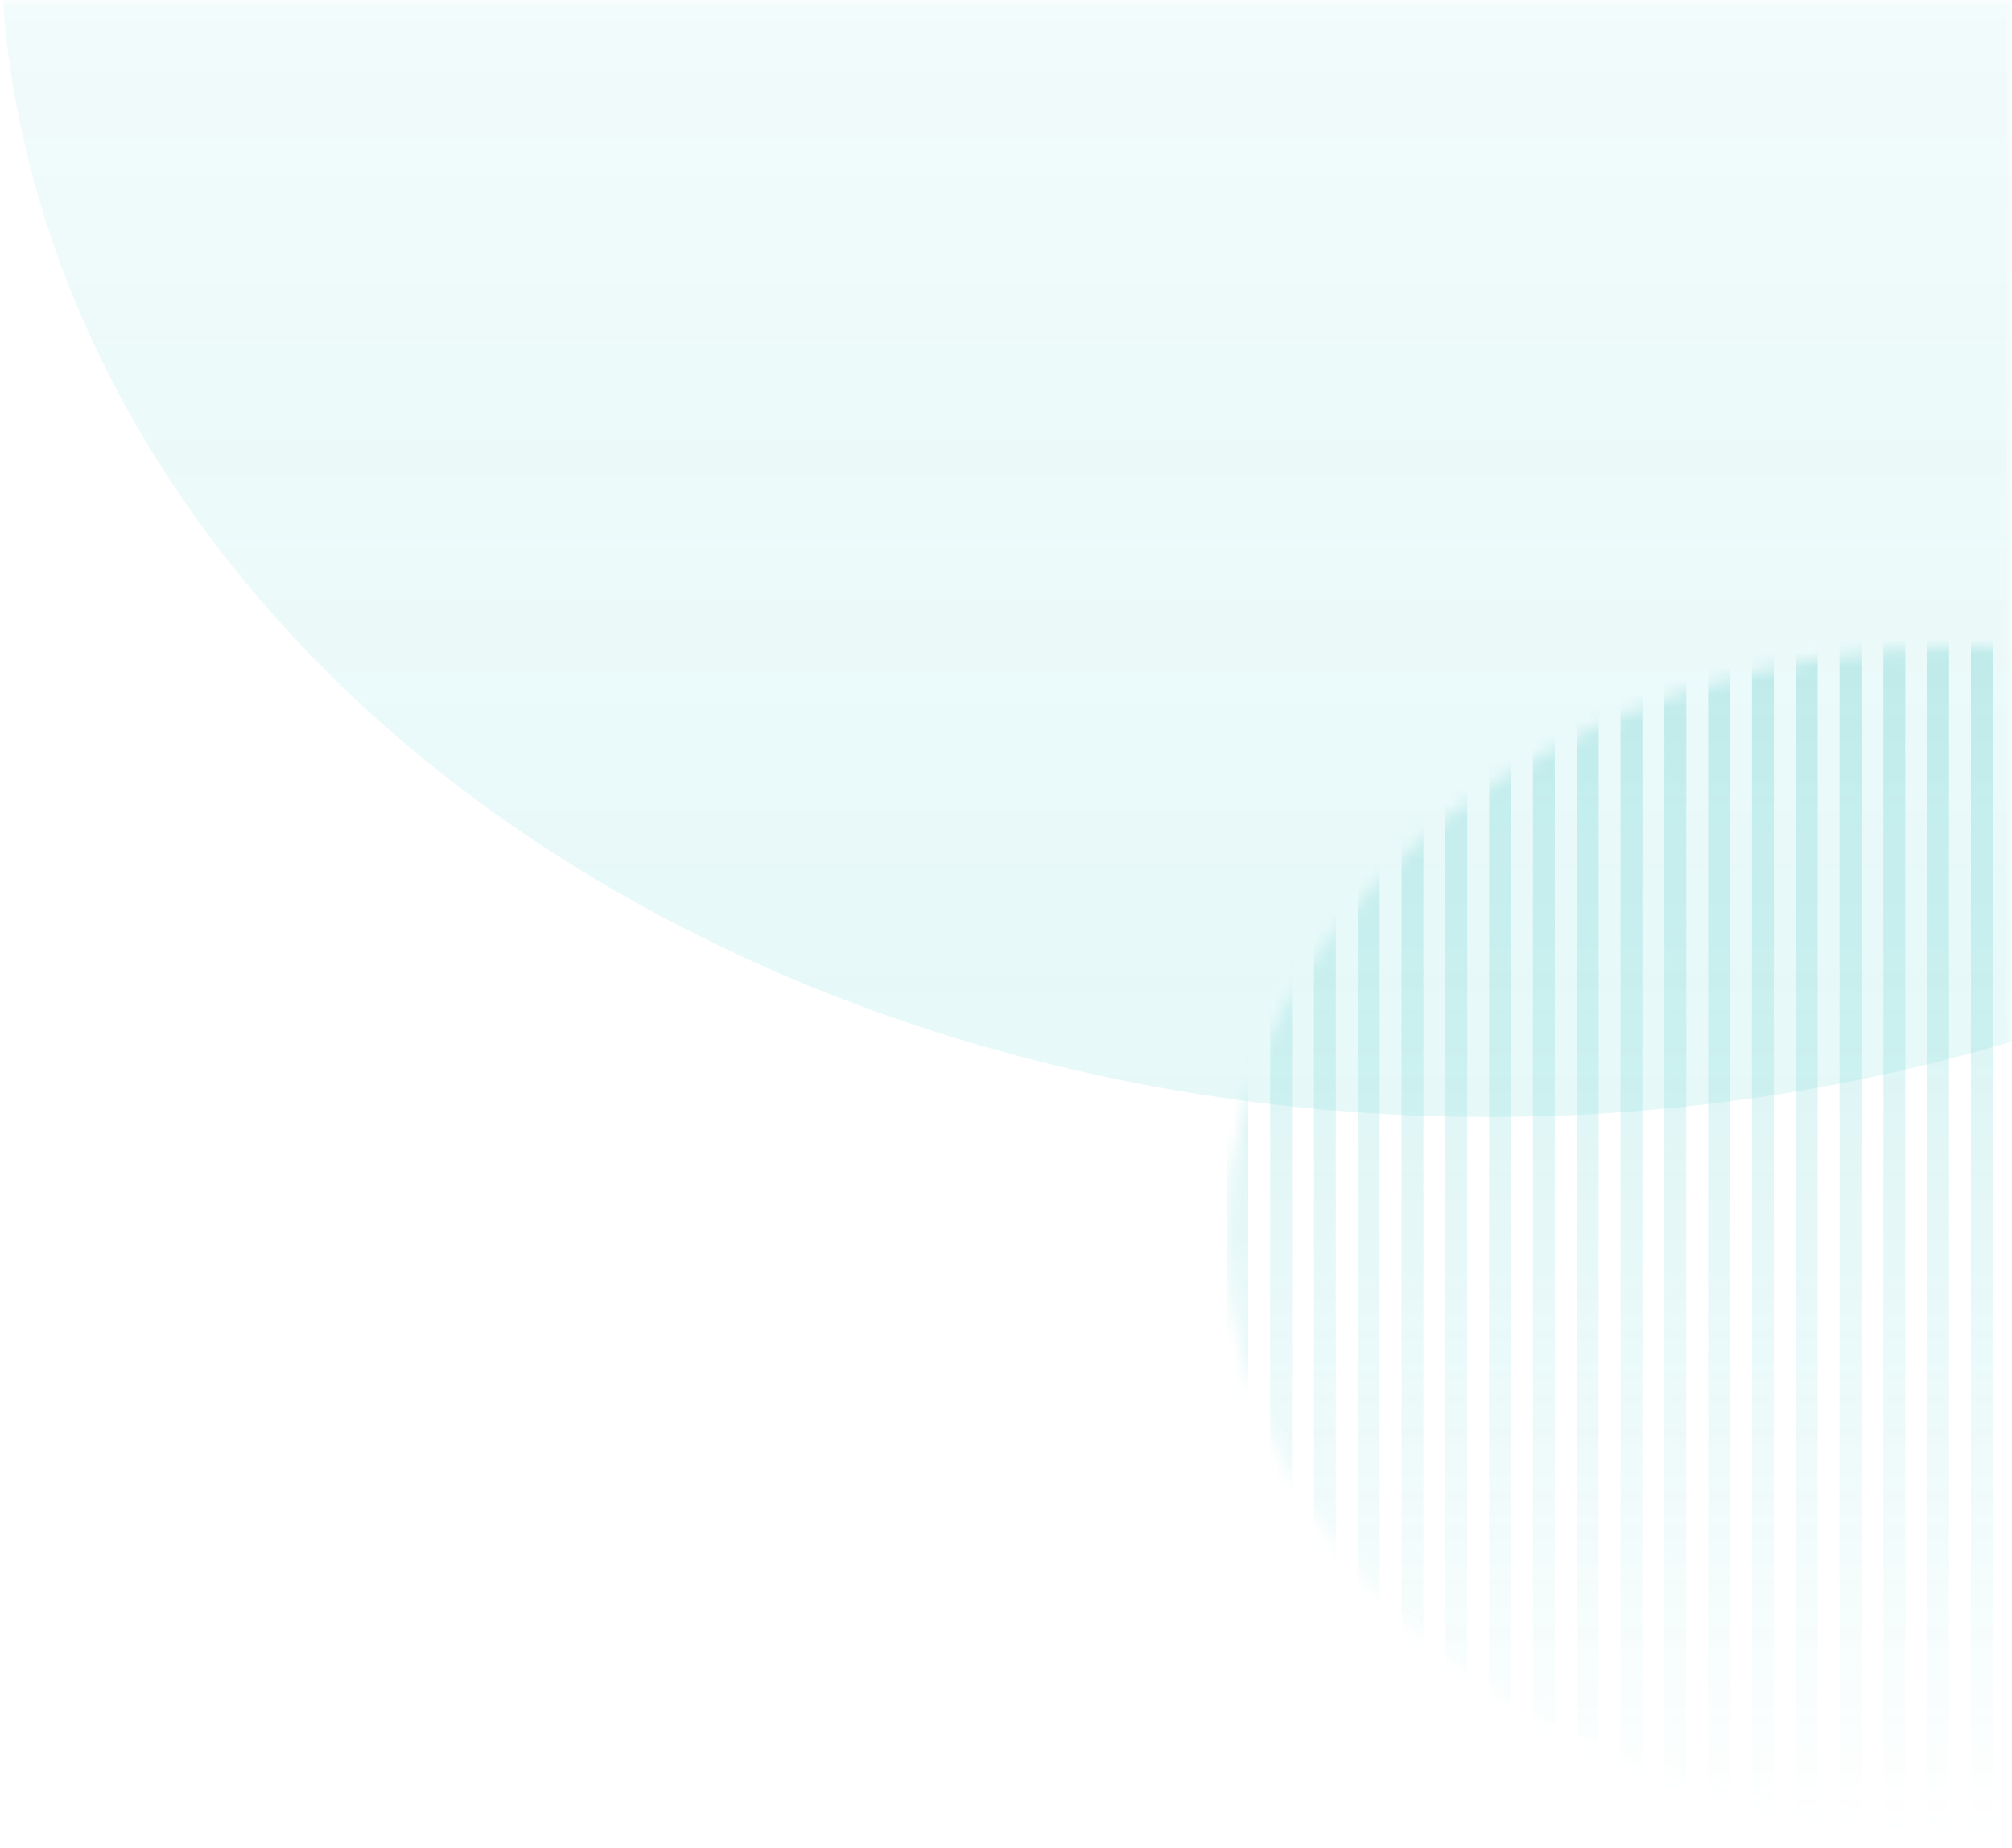 <?xml version="1.0" encoding="UTF-8"?>
<svg width="147px" height="135px" viewBox="0 0 147 135" version="1.1" xmlns="http://www.w3.org/2000/svg" xmlns:xlink="http://www.w3.org/1999/xlink">
    <title>编组 25</title>
    <defs>
        <rect id="path-1" x="0" y="0" width="147" height="135"></rect>
        <ellipse id="path-3" cx="54.4" cy="43.2" rx="54.4" ry="43.2"></ellipse>
        <linearGradient x1="50%" y1="0%" x2="50%" y2="100%" id="linearGradient-5">
            <stop stop-color="#11AEAE" offset="0%"></stop>
            <stop stop-color="#13C2C2" stop-opacity="0" offset="100%"></stop>
        </linearGradient>
        <linearGradient x1="50%" y1="0%" x2="50%" y2="100%" id="linearGradient-6">
            <stop stop-color="#11AEAE" stop-opacity="0" offset="0%"></stop>
            <stop stop-color="#13C2C2" offset="100%"></stop>
        </linearGradient>
    </defs>
    <g id="10-18" stroke="none" stroke-width="1" fill="none" fill-rule="evenodd">
        <g id="忘记密码1" transform="translate(-228, 0)">
            <g id="编组-25" transform="translate(228, 0)">
                <mask id="mask-2" fill="white">
                    <use xlink:href="#path-1"></use>
                </mask>
                <use id="蒙版" fill-opacity="0" fill="#D8D8D8" xlink:href="#path-1"></use>
                <g opacity="0.6" mask="url(#mask-2)">
                    <g transform="translate(0, -92)">
                        <g id="编组-5" opacity="0.601" stroke-width="1" fill="none" transform="translate(89.6, 139.2)">
                            <mask id="mask-4" fill="white">
                                <use xlink:href="#path-3"></use>
                            </mask>
                            <g id="蒙版"></g>
                            <g opacity="0.603" mask="url(#mask-4)" fill="url(#linearGradient-5)">
                                <g transform="translate(0, -4.447)">
                                    <rect id="矩形" x="0" y="0.635" width="1.6" height="92.753"></rect>
                                    <rect id="矩形备份-9" x="3.2" y="0" width="1.6" height="92.753"></rect>
                                    <rect id="矩形备份-11" x="6.4" y="0" width="1.6" height="92.753"></rect>
                                    <rect id="矩形备份-12" x="9.6" y="0" width="1.6" height="92.753"></rect>
                                    <rect id="矩形备份-13" x="12.8" y="0" width="1.6" height="92.753"></rect>
                                    <rect id="矩形备份-14" x="16" y="0" width="1.6" height="92.753"></rect>
                                    <rect id="矩形备份-15" x="19.2" y="0" width="1.6" height="92.753"></rect>
                                    <rect id="矩形备份-16" x="22.4" y="0" width="1.6" height="92.753"></rect>
                                    <rect id="矩形备份-17" x="25.6" y="0" width="1.6" height="92.753"></rect>
                                    <rect id="矩形备份-18" x="28.8" y="0" width="1.6" height="92.753"></rect>
                                    <rect id="矩形备份-19" x="32" y="0" width="1.6" height="92.753"></rect>
                                    <rect id="矩形备份-20" x="35.2" y="0" width="1.6" height="92.753"></rect>
                                    <rect id="矩形备份-21" x="38.4" y="0" width="1.6" height="92.753"></rect>
                                    <rect id="矩形备份-22" x="41.6" y="0" width="1.6" height="92.753"></rect>
                                    <rect id="矩形备份-23" x="44.8" y="0" width="1.6" height="92.753"></rect>
                                    <rect id="矩形备份-24" x="48" y="0" width="1.6" height="92.753"></rect>
                                    <rect id="矩形备份-25" x="51.2" y="0" width="1.6" height="92.753"></rect>
                                    <rect id="矩形备份-26" x="54.4" y="0" width="1.6" height="92.753"></rect>
                                </g>
                            </g>
                        </g>
                        <ellipse id="椭圆形" fill="url(#linearGradient-6)" opacity="0.178" cx="108.8" cy="86.8" rx="108.8" ry="86.8"></ellipse>
                    </g>
                </g>
            </g>
        </g>
    </g>
</svg>